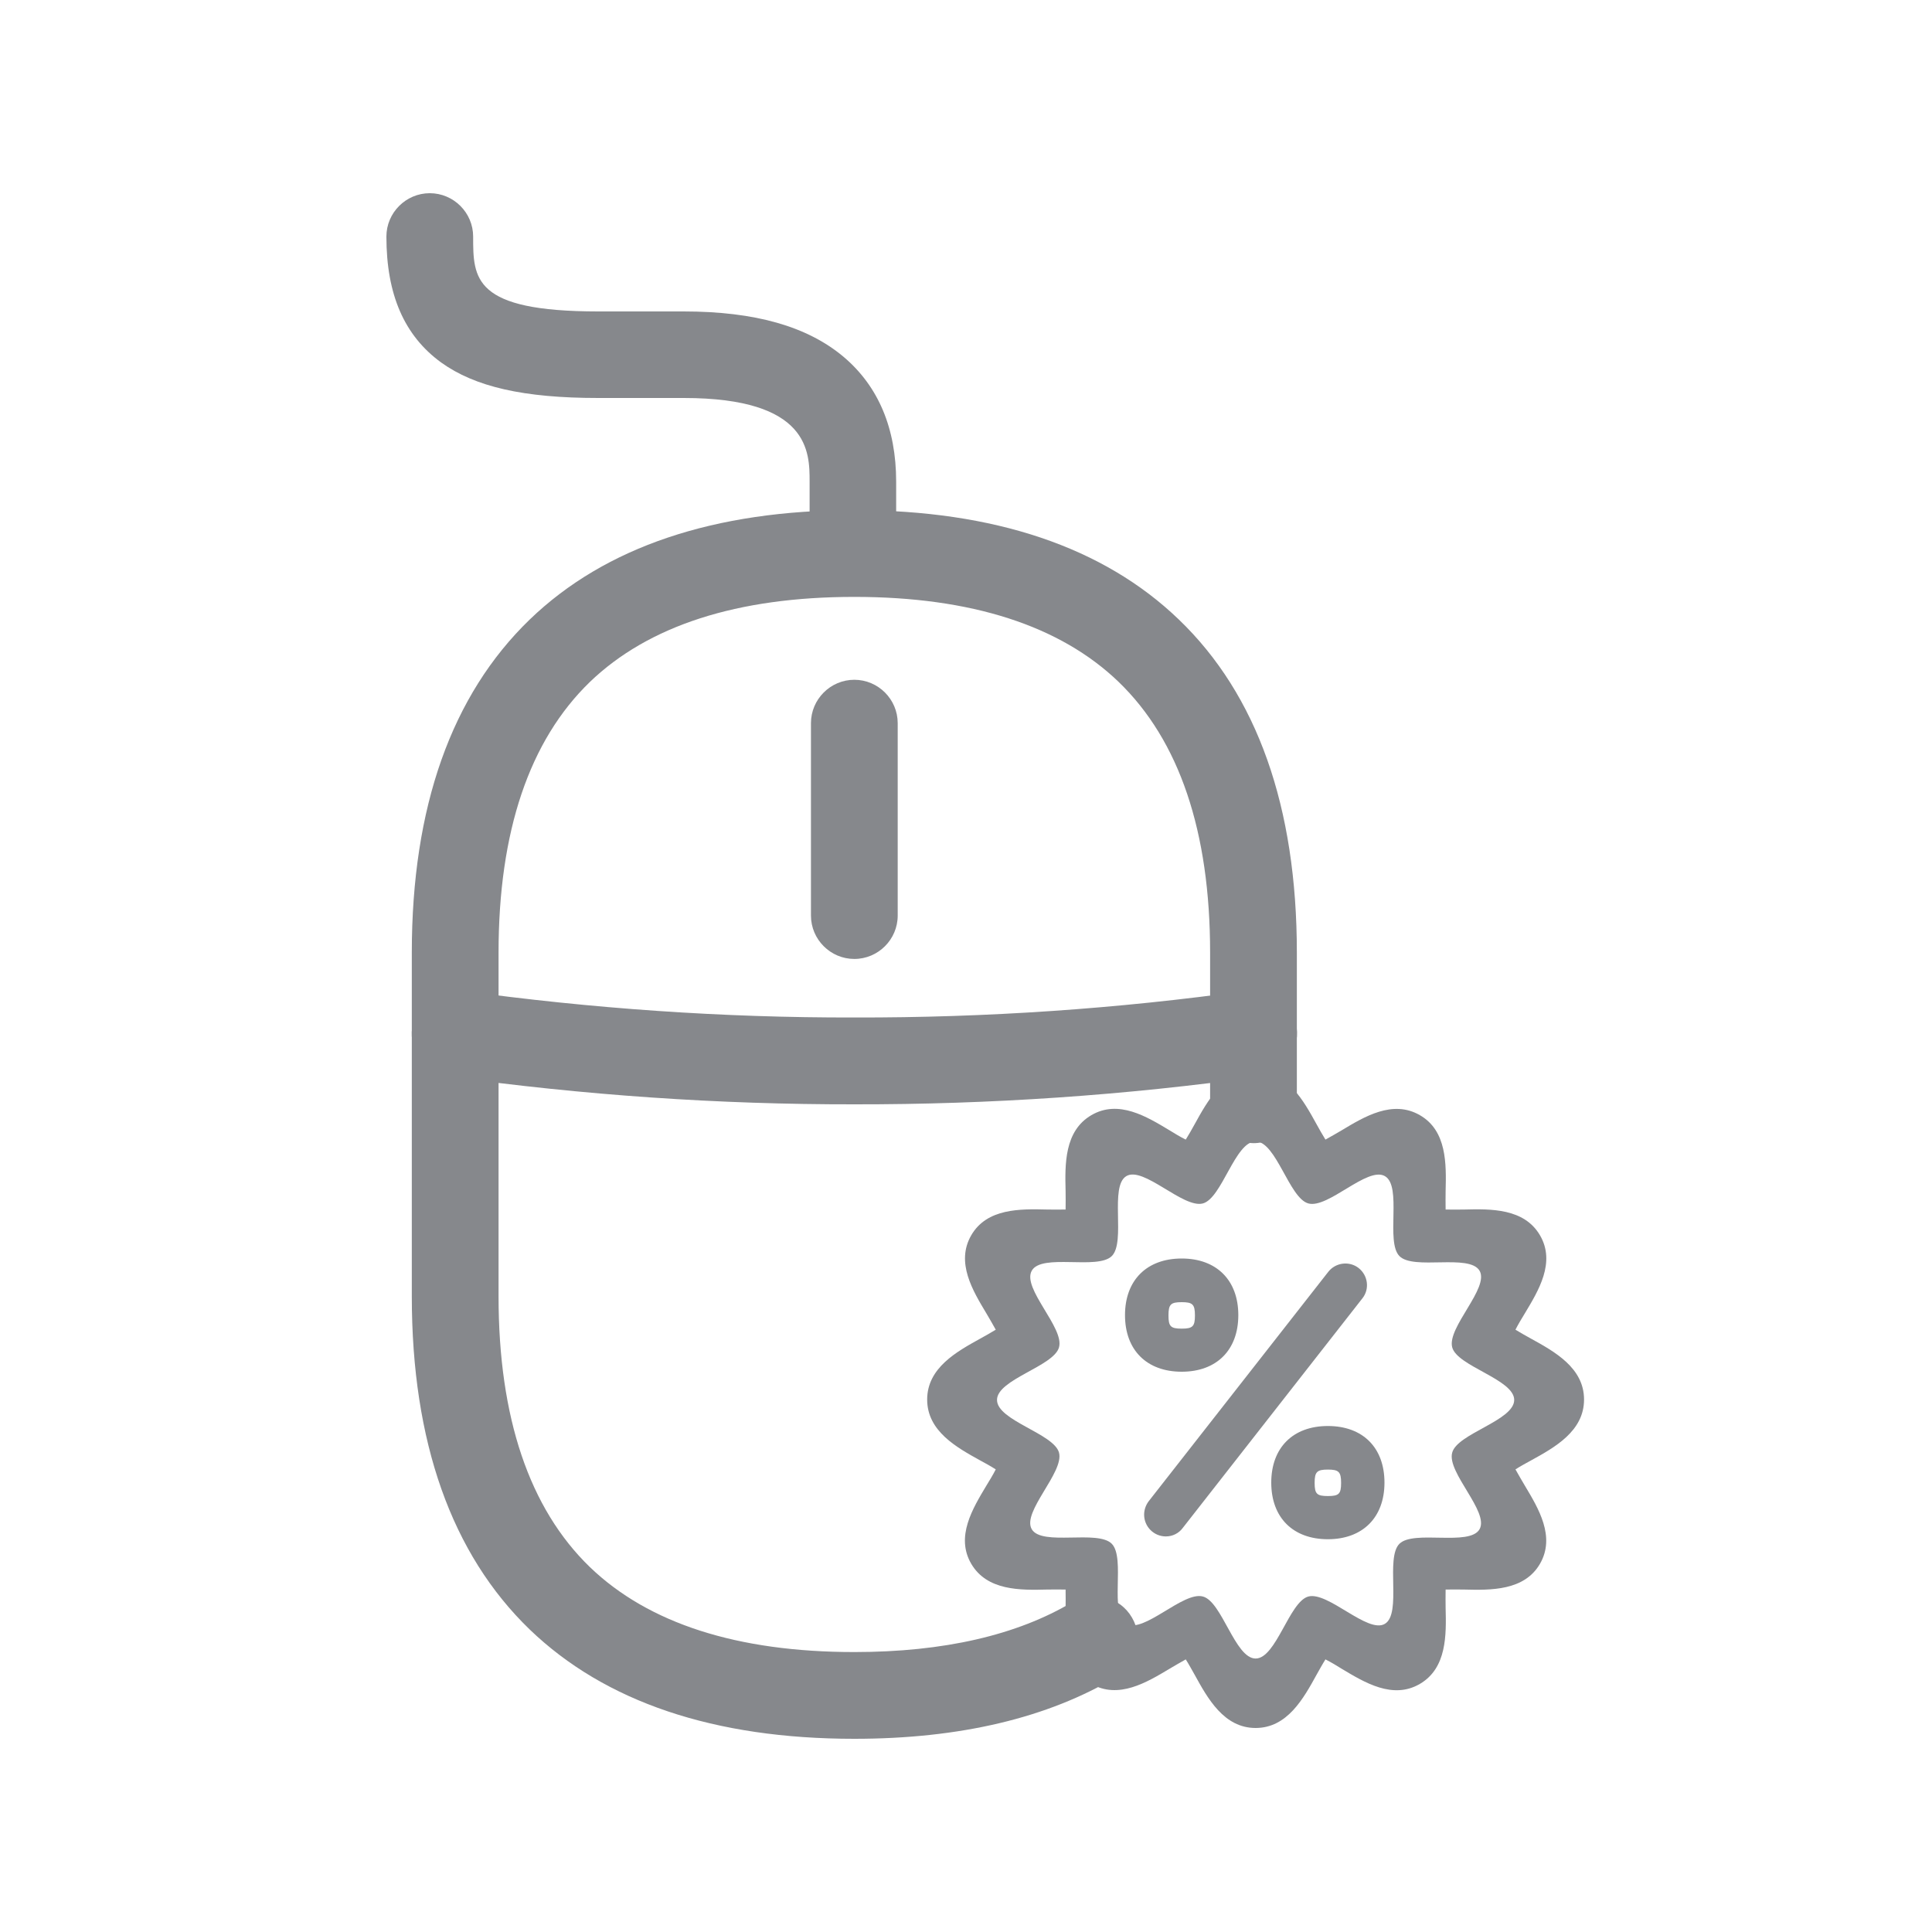 <svg width="20" height="20" viewBox="0 0 20 20" fill="none" xmlns="http://www.w3.org/2000/svg">
<path d="M8.844 18C7.393 18 6.264 17.619 5.484 16.869C4.674 16.087 4.263 14.926 4.263 13.419V9.862C4.263 8.355 4.674 7.195 5.484 6.413C6.264 5.661 7.395 5.281 8.844 5.281C10.292 5.281 11.424 5.663 12.203 6.413C13.014 7.192 13.425 8.353 13.425 9.862V11.385C13.425 11.632 13.223 11.834 12.976 11.834C12.729 11.834 12.527 11.632 12.527 11.385V9.862C12.527 8.607 12.208 7.666 11.581 7.06C10.975 6.476 10.054 6.179 8.844 6.179C7.633 6.179 6.713 6.476 6.106 7.06C5.48 7.666 5.161 8.607 5.161 9.862V13.419C5.161 14.675 5.48 15.616 6.106 16.222C6.713 16.806 7.633 17.102 8.844 17.102C9.769 17.102 10.53 16.927 11.105 16.583C11.318 16.458 11.595 16.532 11.718 16.745C11.842 16.956 11.772 17.226 11.565 17.354C10.849 17.785 9.933 18 8.844 18Z" fill="#86888C"/>
<path d="M8.844 9.927C8.597 9.927 8.395 9.725 8.395 9.478V7.486C8.395 7.239 8.597 7.037 8.844 7.037C9.091 7.037 9.293 7.239 9.293 7.486V9.478C9.293 9.725 9.091 9.927 8.844 9.927ZM8.83 6.049C8.583 6.049 8.381 5.847 8.381 5.6V4.984C8.381 4.681 8.381 4.12 7.079 4.12H6.194C5.421 4.12 4.918 4.005 4.566 3.752C4.186 3.475 4 3.051 4 2.449C4 2.202 4.202 2 4.449 2C4.696 2 4.898 2.202 4.898 2.449C4.898 2.883 4.898 3.224 6.192 3.224H7.076C7.818 3.224 8.359 3.379 8.734 3.695C9.093 3.999 9.277 4.434 9.277 4.987V5.602C9.277 5.849 9.077 6.049 8.83 6.049ZM8.844 11.432C7.44 11.434 6.039 11.337 4.649 11.144C4.404 11.111 4.231 10.881 4.267 10.637C4.301 10.392 4.53 10.219 4.775 10.255C6.124 10.441 7.483 10.536 8.844 10.533C10.205 10.536 11.566 10.444 12.915 10.255C13.16 10.221 13.389 10.392 13.423 10.637C13.456 10.881 13.286 11.111 13.041 11.144C11.649 11.339 10.247 11.434 8.844 11.432Z" fill="#86888C"/>
<path d="M12.998 17.888C12.67 17.888 12.502 17.582 12.367 17.337C12.342 17.293 12.306 17.227 12.275 17.178C12.221 17.207 12.154 17.248 12.107 17.275C11.871 17.416 11.579 17.593 11.298 17.432C11.017 17.27 11.024 16.924 11.031 16.646C11.031 16.592 11.033 16.515 11.031 16.455C10.97 16.453 10.894 16.455 10.84 16.455C10.562 16.462 10.218 16.468 10.054 16.188C9.89 15.907 10.07 15.615 10.211 15.379C10.24 15.332 10.281 15.265 10.308 15.211C10.258 15.179 10.193 15.143 10.148 15.119C9.904 14.984 9.598 14.816 9.598 14.488C9.598 14.16 9.904 13.992 10.148 13.857C10.193 13.832 10.258 13.796 10.308 13.765C10.279 13.711 10.238 13.643 10.211 13.596C10.07 13.361 9.892 13.069 10.054 12.788C10.216 12.507 10.562 12.514 10.84 12.521C10.894 12.521 10.97 12.523 11.031 12.521C11.033 12.46 11.031 12.384 11.031 12.33C11.024 12.053 11.017 11.708 11.298 11.544C11.579 11.38 11.871 11.559 12.107 11.701C12.154 11.73 12.221 11.771 12.275 11.797C12.306 11.748 12.342 11.683 12.367 11.638C12.502 11.393 12.67 11.088 12.998 11.088C13.326 11.088 13.494 11.393 13.629 11.638C13.654 11.683 13.69 11.748 13.721 11.797C13.775 11.768 13.842 11.728 13.889 11.701C14.125 11.559 14.417 11.382 14.698 11.544C14.979 11.705 14.972 12.051 14.965 12.33C14.965 12.384 14.963 12.46 14.965 12.521C15.026 12.523 15.102 12.521 15.156 12.521C15.432 12.514 15.778 12.507 15.942 12.788C16.106 13.069 15.926 13.361 15.785 13.596C15.756 13.643 15.715 13.711 15.688 13.765C15.738 13.796 15.803 13.832 15.848 13.857C16.093 13.992 16.398 14.16 16.398 14.488C16.398 14.816 16.093 14.984 15.848 15.119C15.803 15.143 15.738 15.179 15.688 15.211C15.717 15.265 15.758 15.332 15.785 15.379C15.926 15.615 16.104 15.907 15.942 16.188C15.78 16.468 15.434 16.462 15.156 16.455C15.102 16.455 15.026 16.453 14.965 16.455C14.963 16.515 14.965 16.592 14.965 16.646C14.972 16.922 14.979 17.268 14.698 17.432C14.417 17.596 14.125 17.416 13.889 17.275C13.842 17.245 13.775 17.205 13.721 17.178C13.69 17.227 13.654 17.293 13.629 17.337C13.494 17.582 13.326 17.888 12.998 17.888ZM15.033 13.947C14.979 13.742 15.421 13.331 15.316 13.154C15.21 12.976 14.633 13.152 14.487 13.003C14.341 12.855 14.518 12.278 14.336 12.175C14.155 12.072 13.748 12.514 13.544 12.458C13.346 12.404 13.211 11.816 12.998 11.816C12.785 11.816 12.65 12.404 12.452 12.458C12.248 12.512 11.837 12.069 11.66 12.175C11.482 12.28 11.657 12.857 11.509 13.003C11.361 13.149 10.784 12.972 10.681 13.154C10.577 13.336 11.02 13.745 10.963 13.947C10.91 14.144 10.321 14.279 10.321 14.492C10.321 14.706 10.91 14.84 10.963 15.038C11.017 15.242 10.575 15.653 10.681 15.831C10.786 16.008 11.363 15.833 11.509 15.981C11.655 16.129 11.478 16.706 11.66 16.81C11.841 16.913 12.248 16.471 12.452 16.527C12.65 16.578 12.785 17.169 12.998 17.169C13.211 17.169 13.346 16.581 13.544 16.527C13.748 16.473 14.159 16.915 14.336 16.81C14.514 16.704 14.339 16.127 14.487 15.981C14.635 15.835 15.212 16.01 15.316 15.831C15.419 15.651 14.976 15.242 15.033 15.038C15.084 14.84 15.675 14.706 15.675 14.492C15.675 14.279 15.084 14.144 15.033 13.947Z" fill="#86888C"/>
<path d="M12.069 15.905C11.945 15.905 11.844 15.804 11.844 15.68C11.844 15.631 11.86 15.582 11.891 15.541L13.751 13.165C13.827 13.069 13.968 13.051 14.065 13.127C14.162 13.204 14.18 13.345 14.103 13.441L12.244 15.817C12.203 15.873 12.138 15.905 12.069 15.905ZM12.233 14.2C11.871 14.2 11.646 13.976 11.646 13.614C11.646 13.253 11.871 13.028 12.233 13.028C12.594 13.028 12.819 13.253 12.819 13.614C12.819 13.976 12.594 14.2 12.233 14.2ZM12.233 13.48C12.12 13.48 12.096 13.502 12.096 13.617C12.096 13.731 12.118 13.754 12.233 13.754C12.347 13.754 12.37 13.731 12.37 13.617C12.37 13.502 12.345 13.48 12.233 13.48ZM13.746 15.934C13.385 15.934 13.16 15.71 13.16 15.348C13.16 14.986 13.385 14.762 13.746 14.762C14.108 14.762 14.332 14.986 14.332 15.348C14.332 15.71 14.105 15.934 13.746 15.934ZM13.746 15.213C13.634 15.213 13.609 15.236 13.609 15.35C13.609 15.465 13.632 15.487 13.746 15.487C13.861 15.487 13.883 15.465 13.883 15.35C13.883 15.236 13.858 15.213 13.746 15.213Z" fill="#86888C"/>
</svg>
